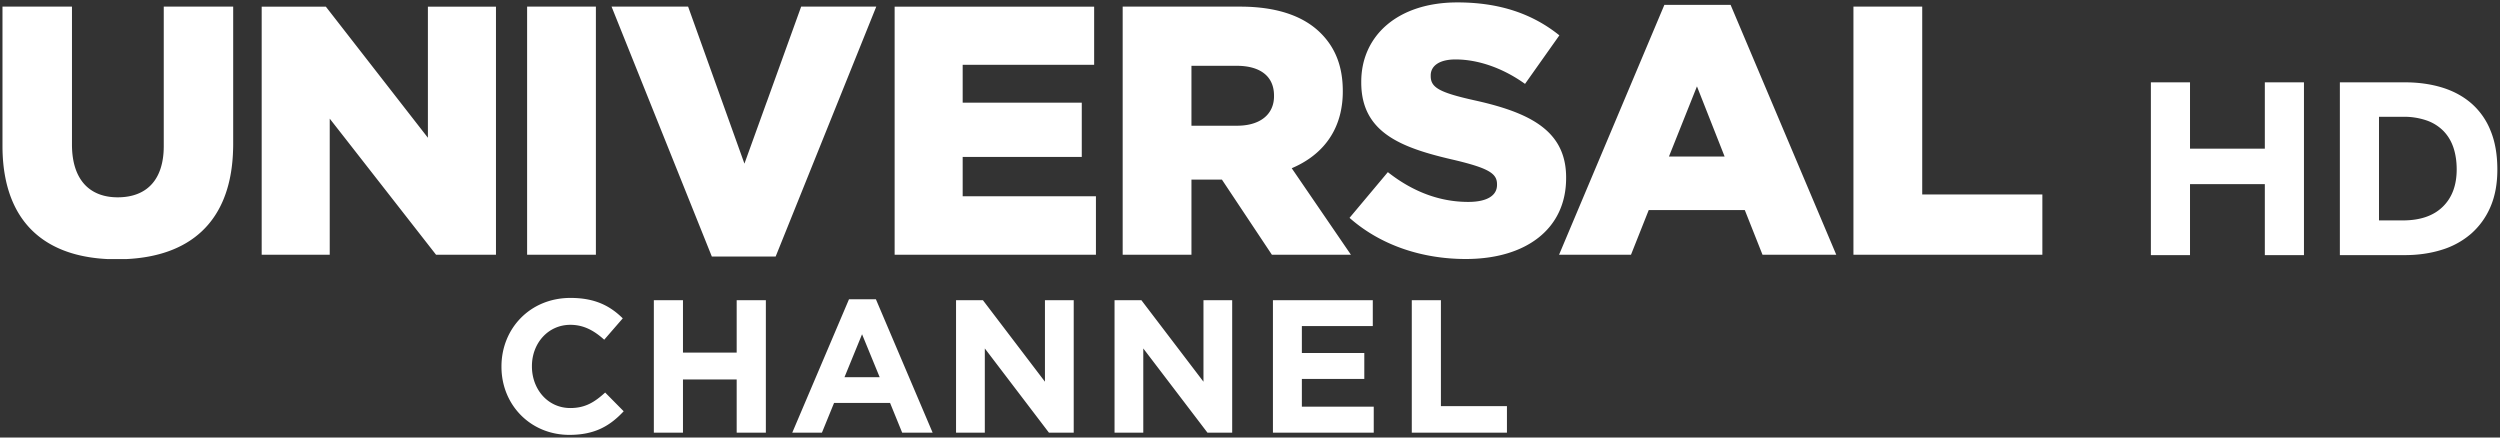 <svg width="984.627" height="172.335" xmlns="http://www.w3.org/2000/svg"><rect width="100%" height="100%" fill="#333333" stroke="none"/><g style="fill:#fff"><path d="M176.043 348.873v-.014c0-1.385 1.044-2.519 2.54-2.519.918 0 1.468.306 1.92.751l-.682.786c-.376-.34-.759-.548-1.245-.548-.821 0-1.413.681-1.413 1.516v.014c0 .834.578 1.53 1.413 1.53.556 0 .897-.223 1.28-.57l.681.689c-.501.535-1.057.868-1.996.868-1.433 0-2.498-1.106-2.498-2.503M181.646 346.424h1.071v1.927h1.975v-1.927h1.073v4.87h-1.073v-1.955h-1.975v1.955h-1.071v-4.87M189.95 349.255l-.648-1.579-.646 1.579zm-1.128-2.866h.989l2.086 4.905h-1.12l-.445-1.093h-2.059l-.446 1.093h-1.091l2.086-4.905M192.758 346.424h.988l2.281 2.997v-2.997h1.058v4.87h-.912l-2.357-3.096v3.096h-1.058v-4.87M198.586 346.424h.987l2.283 2.997v-2.997h1.056v4.87h-.91l-2.359-3.096v3.096h-1.057v-4.87M204.41 346.424h3.672v.952h-2.608v.989h2.296v.953h-2.296v1.022h2.643v.954h-3.707v-4.87M209.516 346.424h1.071v3.895h2.428v.975h-3.499v-4.87M163.625 340.764c0 .312-.041.584-.117.817-.232.717-.8 1.06-1.578 1.06-.492 0-.899-.148-1.192-.448-.31-.322-.488-.815-.488-1.494v-5.07h-2.555v5.121c0 .835.14 1.536.401 2.113.591 1.306 1.807 1.967 3.455 2.048h.711c2.275-.111 3.769-1.31 3.905-3.84.006-.125.011-.253.011-.386v-5.056h-2.553v5.135M173.338 340.053v.398l-.285-.366-3.468-4.455h-2.359v9.123h2.502v-5.005l.548.7 3.362 4.305h2.203v-9.123h-2.503v4.423M176.986 339.701v5.05h2.529v-9.122h-2.529v4.072M185.792 339.146l-.815 2.257-2.071-5.774h-2.815l3.687 9.189h2.347l3.7-9.19h-2.762l-1.27 3.518M193.002 341.155h4.379v-1.994h-4.379v-1.393h4.834v-2.138H190.5v9.123h7.402v-2.15h-4.9v-1.448M203.095 340.008h-1.681v-2.203h1.668c.834 0 1.368.365 1.368 1.095v.026c0 .162-.03.307-.088.437-.178.405-.626.645-1.267.645zm3.8-.482c.054-.238.084-.493.084-.77v-.026c0-.899-.274-1.589-.81-2.124-.612-.612-1.575-.977-2.97-.977h-4.314v9.122h2.529v-2.762h1.12l1.837 2.762h2.906l-2.176-3.18c.913-.387 1.57-1.062 1.794-2.045M215.191 341.911c0-.743-.248-1.291-.699-1.711-.585-.544-1.514-.872-2.69-1.13-1.277-.286-1.59-.469-1.59-.886v-.027c0-.338.3-.586.913-.586.807 0 1.72.3 2.555.899l1.263-1.785c-.99-.795-2.202-1.211-3.753-1.211-2.19 0-3.532 1.225-3.532 2.918v.027c0 .467.094.852.267 1.174.513.957 1.72 1.348 3.173 1.68 1.252.3 1.552.495 1.552.886v.026c0 .391-.365.625-1.057.625-1.055 0-2.045-.377-2.957-1.095l-1.409 1.681c1.135 1.004 2.66 1.513 4.276 1.513 2.215 0 3.688-1.108 3.688-2.971v-.027M218.972 341.141l.162-.405.868-2.175.957 2.428.06.152zm2.268-5.577h-2.436l-2.053 4.871-1.819 4.316h2.645l.652-1.642h3.532l.651 1.642h2.712l-1.415-3.346-2.47-5.841M230.216 342.536h-1.931v-6.907h-2.529v9.122h6.947v-2.215h-2.487M236.693 338.413h1.439v2.44h2.751v-2.44h1.439v6.353h-1.439v-2.609h-2.751v2.609h-1.439v-6.353M245.957 343.49c.635 0 1.124-.167 1.466-.5.344-.334.515-.793.515-1.377 0-.292-.04-.557-.118-.795-.08-.238-.2-.44-.363-.61a1.607 1.607 0 0 0-.614-.39 2.542 2.542 0 0 0-.886-.138h-.876v3.81zm-2.315-5.077h2.4c.49 0 .943.064 1.358.19.416.128.775.322 1.076.582a2.6 2.6 0 0 1 .705 1c.169.406.252.886.252 1.438 0 .527-.086.985-.257 1.377a2.74 2.74 0 0 1-.709.98 2.964 2.964 0 0 1-1.076.59c-.416.13-.869.196-1.358.196h-2.391v-6.353" style="fill:#fff;fill-opacity:1;fill-rule:nonzero;stroke:none" transform="matrix(10.711 0 0 10.711 -1688.093 -3592.313)"/></g></svg>